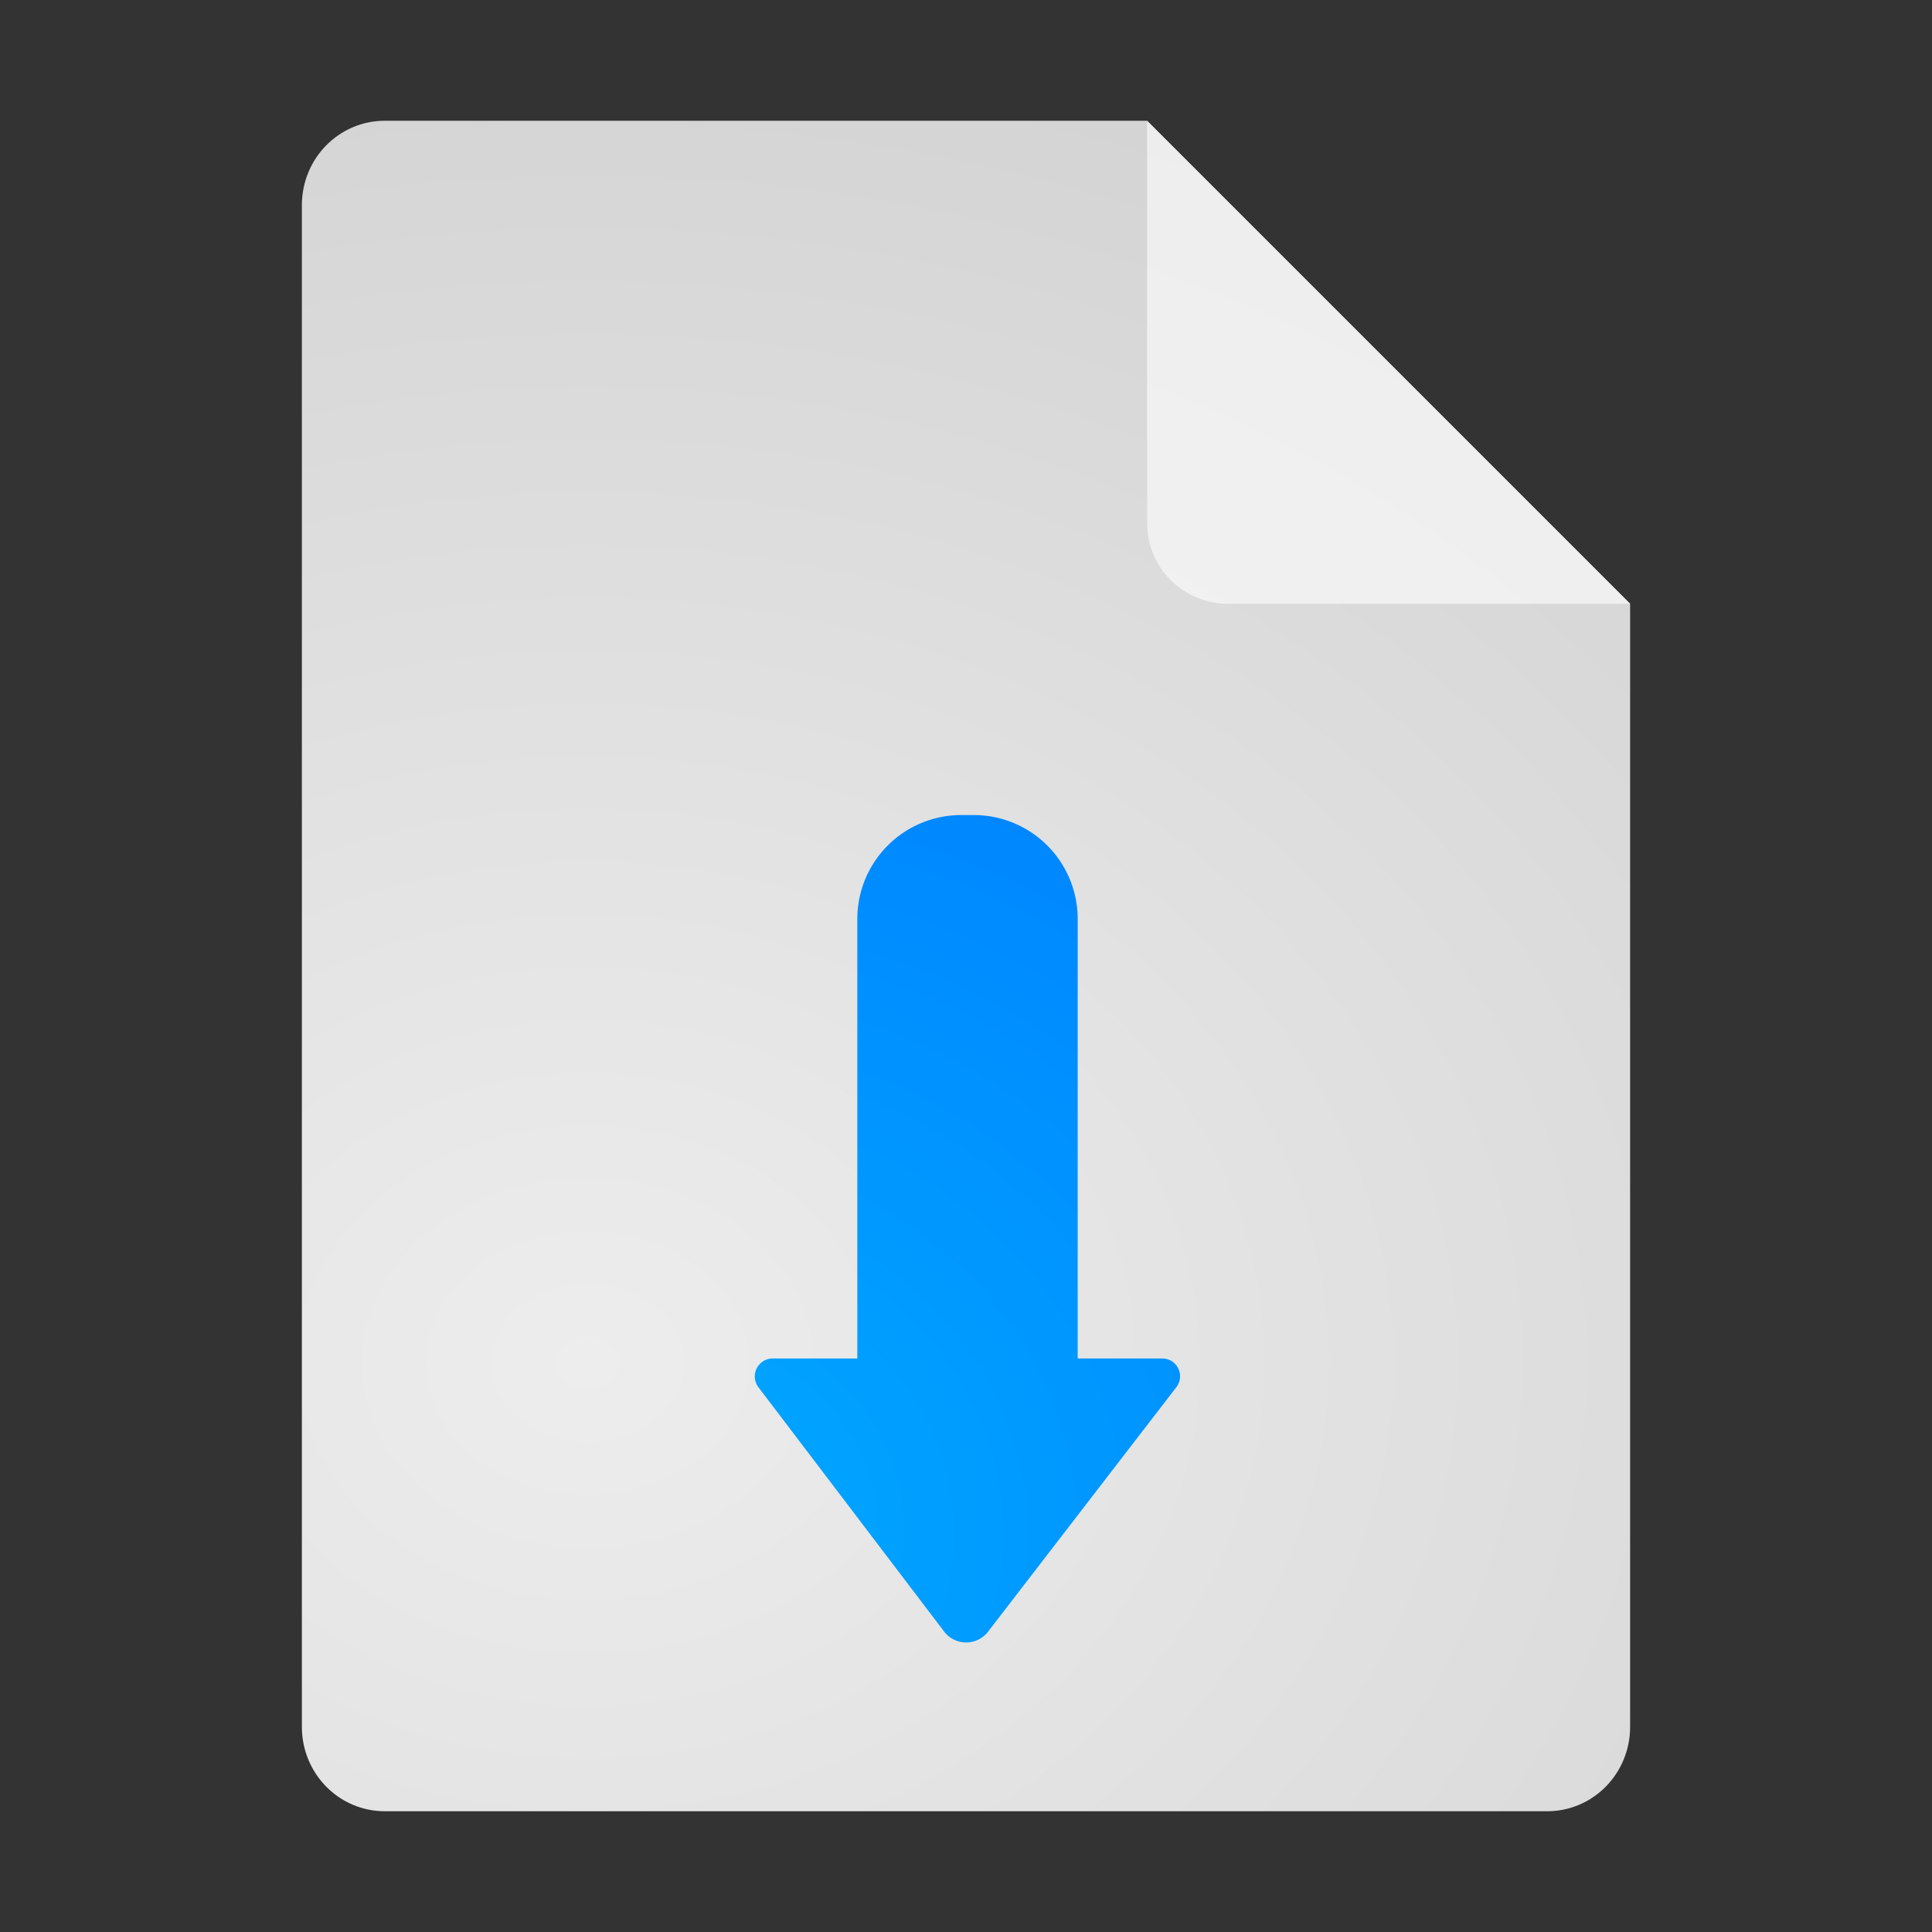 <?xml version="1.0" encoding="UTF-8" standalone="no"?>
<svg
   width="64"
   height="64"
   version="1.1"
   id="svg6"
   sodipodi:docname="jd-container.svg"
   inkscape:version="1.3.2 (091e20ef0f, 2023-11-25, custom)"
   xmlns:inkscape="http://www.inkscape.org/namespaces/inkscape"
   xmlns:sodipodi="http://sodipodi.sourceforge.net/DTD/sodipodi-0.dtd"
   xmlns:xlink="http://www.w3.org/1999/xlink"
   xmlns="http://www.w3.org/2000/svg"
   xmlns:svg="http://www.w3.org/2000/svg">
  <rect width="100%" height="100%" fill="#333333" stroke="none"/>
  <defs
     id="defs6">
    <linearGradient
       id="linearGradient1"
       inkscape:collect="always">
      <stop
         style="stop-color:#00a9ff;stop-opacity:1;"
         offset="0"
         id="stop1" />
      <stop
         style="stop-color:#0075ff;stop-opacity:1;"
         offset="1"
         id="stop2" />
    </linearGradient>
    <inkscape:path-effect
       effect="fillet_chamfer"
       id="path-effect11"
       is_visible="true"
       lpeversion="1"
       nodesatellites_param="F,0,0,1,0,3.441,0,1 @ F,0,0,1,0,0,0,1 @ F,0,1,1,0,1.199,0,1 @ F,0,0,1,0,1.199,0,1 @ F,0,1,1,0,1.199,0,1 @ F,0,0,1,0,0,0,1 @ F,0,0,1,0,3.441,0,1"
       radius="0"
       unit="px"
       method="auto"
       mode="F"
       chamfer_steps="1"
       flexible="false"
       use_knot_distance="true"
       apply_no_radius="true"
       apply_with_radius="true"
       only_selected="false"
       hide_knots="false" />
    <radialGradient
       inkscape:collect="always"
       xlink:href="#linearGradient8"
       id="radialGradient9"
       cx="21.477"
       cy="23.352"
       fx="21.477"
       fy="23.352"
       r="22"
       gradientTransform="matrix(5.244,-5.1735227e-8,0,4.287,-90.169,-52.972)"
       gradientUnits="userSpaceOnUse" />
    <linearGradient
       id="linearGradient8"
       inkscape:collect="always">
      <stop
         style="stop-color:#ededed;stop-opacity:1;"
         offset="0"
         id="stop8" />
      <stop
         style="stop-color:#b7b7b7;stop-opacity:1;"
         offset="1"
         id="stop9" />
    </linearGradient>
    <radialGradient
       inkscape:collect="always"
       xlink:href="#linearGradient1"
       id="radialGradient2"
       cx="30.505"
       cy="42.359"
       fx="30.505"
       fy="42.359"
       r="6.49"
       gradientTransform="matrix(6.549,0,0,6.125,-177.578,-208.641)"
       gradientUnits="userSpaceOnUse" />
  </defs>
  <sodipodi:namedview
     id="namedview6"
     pagecolor="#ffffff"
     bordercolor="#000000"
     borderopacity="0.25"
     inkscape:showpageshadow="2"
     inkscape:pageopacity="0.0"
     inkscape:pagecheckerboard="0"
     inkscape:deskcolor="#d1d1d1"
     inkscape:zoom="6.9453125"
     inkscape:cx="29.588302"
     inkscape:cy="44.346457"
     inkscape:window-width="1920"
     inkscape:window-height="1014"
     inkscape:window-x="0"
     inkscape:window-y="0"
     inkscape:window-maximized="1"
     inkscape:current-layer="svg6" />
  <g
     id="g6"
     transform="translate(-3,-2)">
    <path
       style="fill:url(#radialGradient9);fill-opacity:1"
       d="M 15.75,6 C 14.226,6 13,7.249 13,8.8 v 50.4 c 0,1.551 1.226,2.8 2.75,2.8 h 38.5 C 55.773,62 57,60.751 57,59.2 V 22 L 41,6 Z"
       id="path2"
       sodipodi:nodetypes="ssssssccs" />
    <path
       style="opacity:0.593;fill:#ffffff;fill-opacity:1"
       d="M 41,6 V 19.333 C 41,20.806 42.194,22 43.667,22 H 57 Z"
       id="path4" />
  </g>
  <path
     style="fill:url(#radialGradient2);fill-opacity:1"
     d="M 28.4,30.441 V 45.001 h -2.801 a 0.595,0.595 116.382 0 0 -0.474,0.955 l 6.149,8.09 a 0.917,0.917 0.181 0 0 1.457,0.005 l 6.237,-8.099 A 0.59,0.59 63.799 0 0 38.501,45.001 H 35.7 V 30.441 A 3.441,3.441 45 0 0 32.259,27 l -0.418,0 a 3.441,3.441 135 0 0 -3.441,3.441 z"
     id="path6"
     inkscape:path-effect="#path-effect11"
     inkscape:original-d="M 28.40018,27.00028 V 45.00056 H 24.39982 L 31.999664,55 39.699832,45.00056 H 35.700168 V 27.00028 Z"
     sodipodi:nodetypes="cccccccc" />
</svg>
